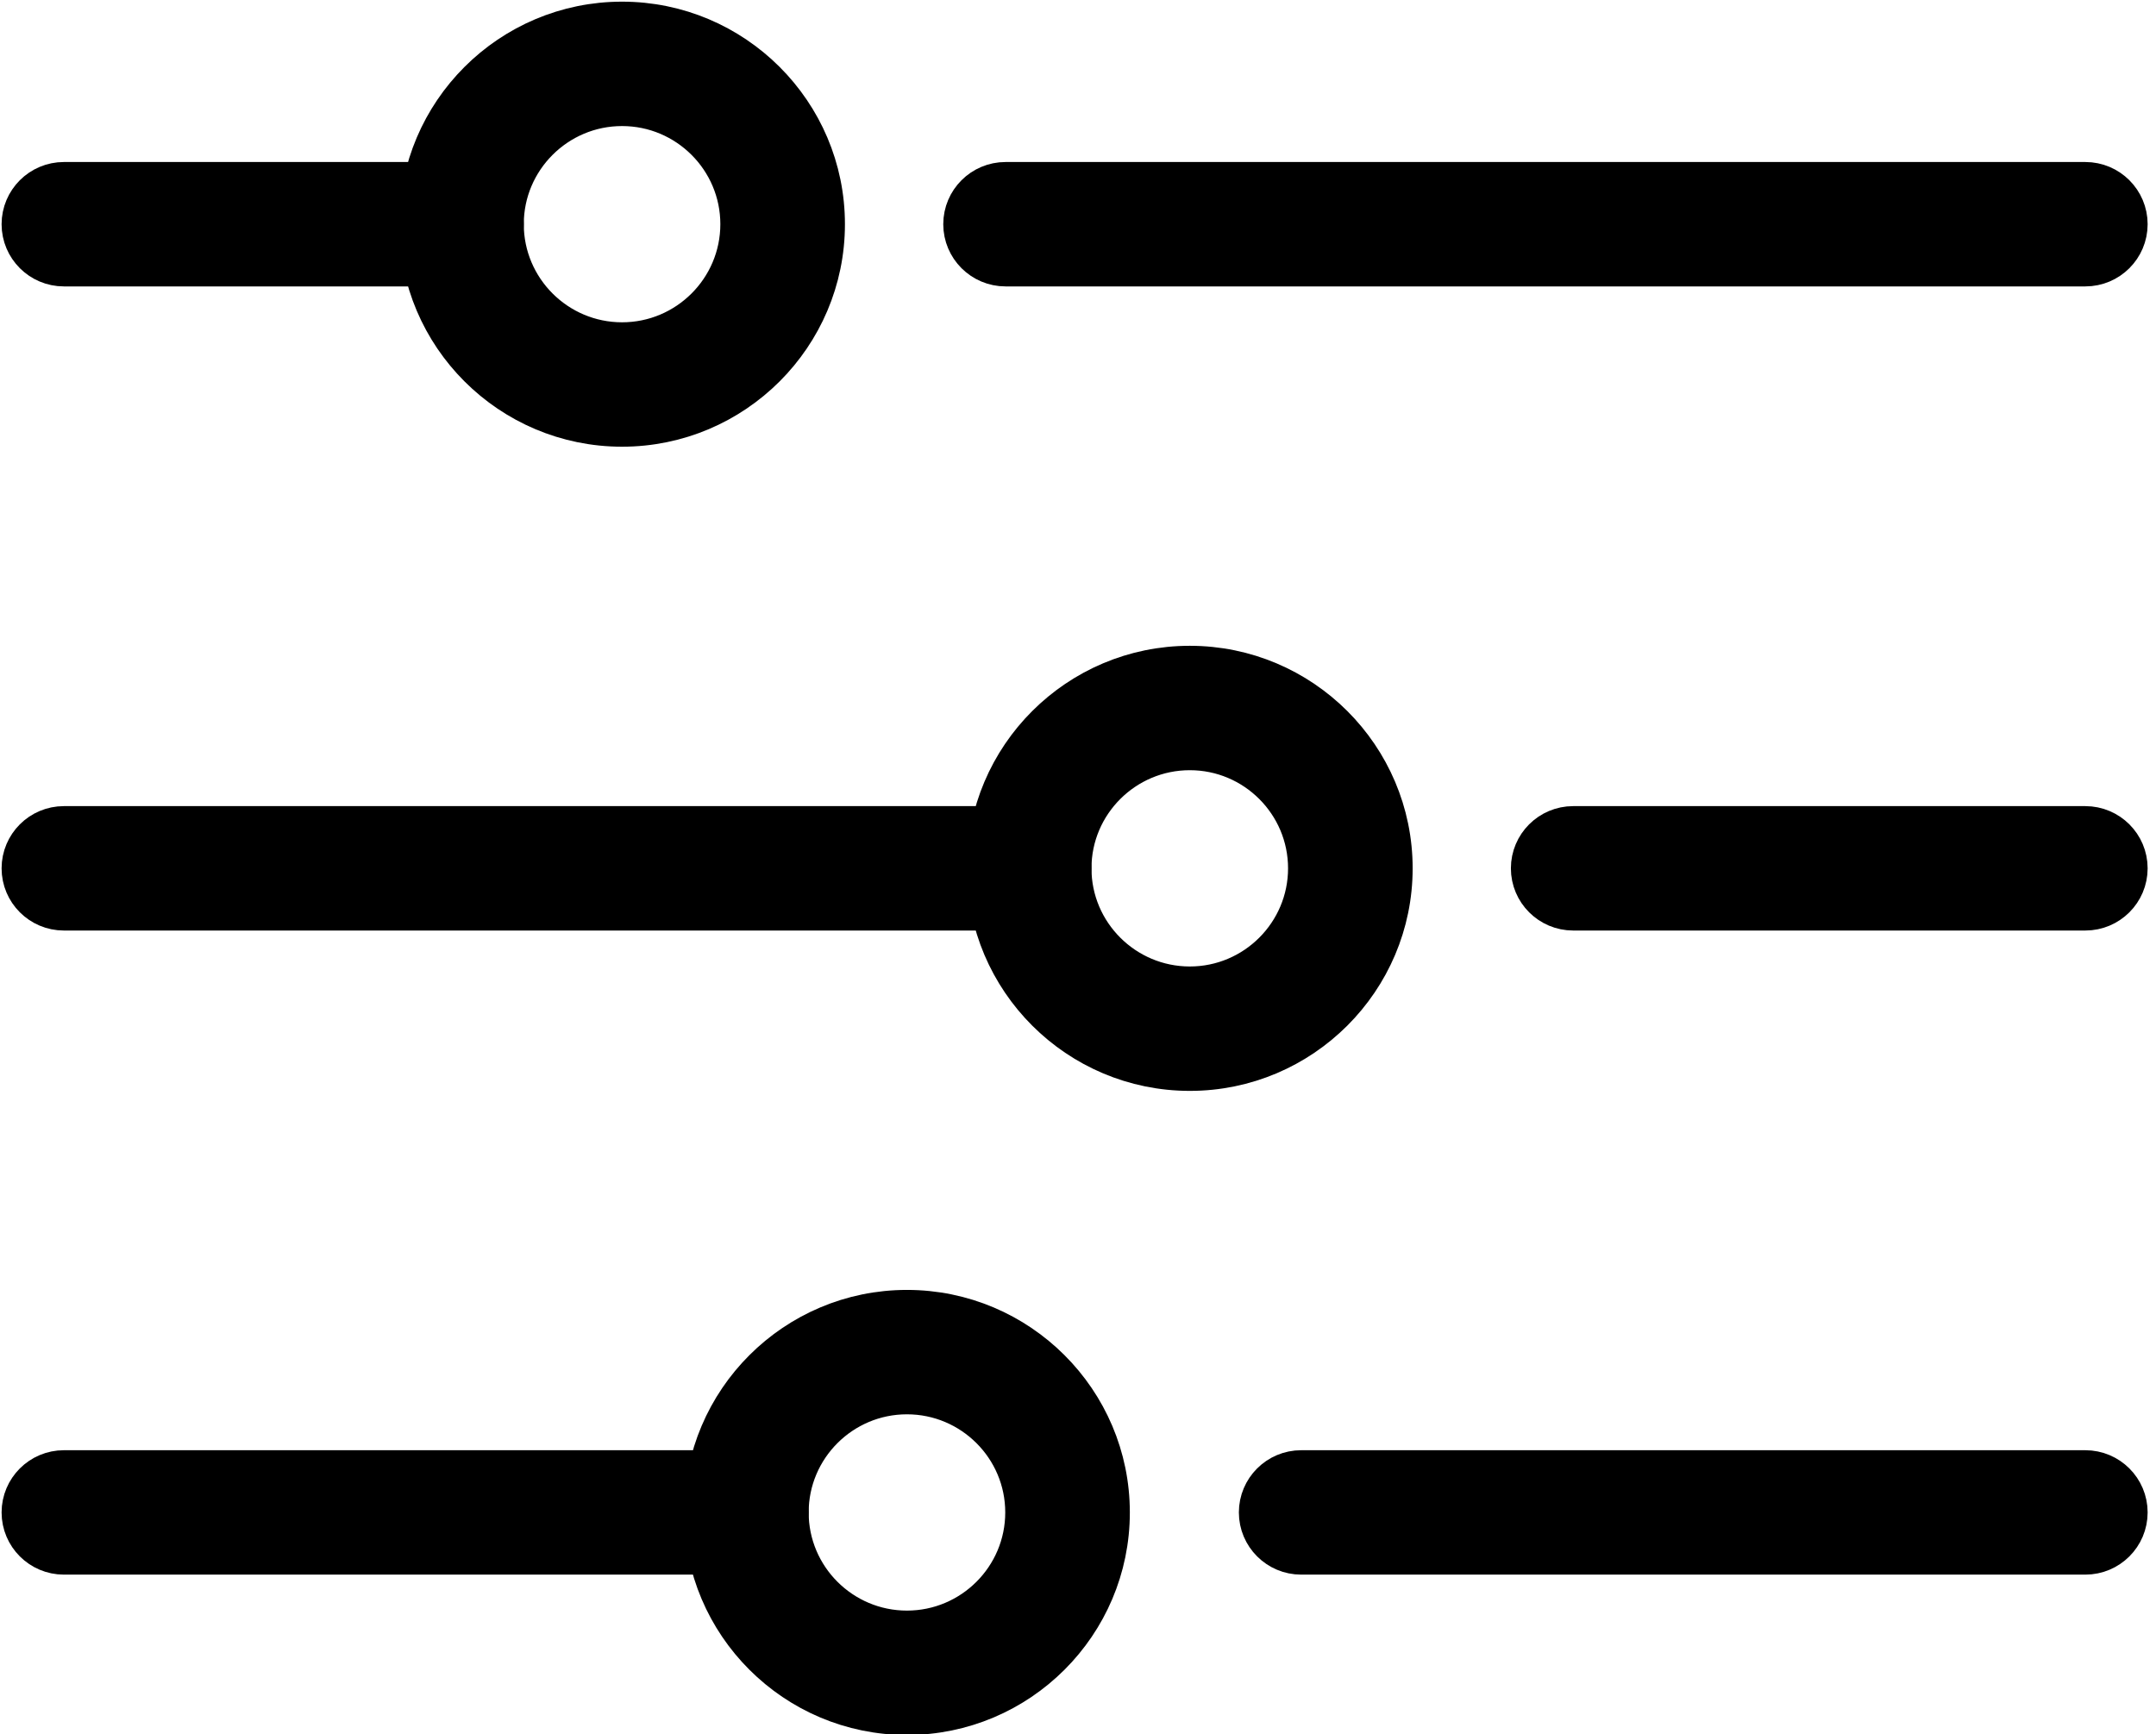 <?xml version="1.0" encoding="UTF-8" standalone="no"?>
<!DOCTYPE svg PUBLIC "-//W3C//DTD SVG 1.1//EN" "http://www.w3.org/Graphics/SVG/1.1/DTD/svg11.dtd">
<svg width="100%" height="100%" viewBox="0 0 179 144" version="1.1" xmlns="http://www.w3.org/2000/svg" xmlns:xlink="http://www.w3.org/1999/xlink" xml:space="preserve" xmlns:serif="http://www.serif.com/" style="fill-rule:evenodd;clip-rule:evenodd;stroke-linejoin:round;stroke-miterlimit:2;">
    <g transform="matrix(1,0,0,1,-513.304,-360.799)">
        <g transform="matrix(0.483,0,0,0.483,356.818,187.536)">
            <g transform="matrix(3.63,0,0,-3.625,276.219,740.209)">
                <path d="M61.894,62.056L16.185,62.056C15.081,62.056 14.185,62.952 14.185,64.056C14.185,65.16 15.081,66.056 16.185,66.056L61.894,66.056C62.998,66.056 63.894,65.16 63.894,64.056C63.894,62.952 62.998,62.056 61.894,62.056Z" style="fill-rule:nonzero;stroke:black;stroke-width:1.9px;"/>
            </g>
        </g>
        <g transform="matrix(0.483,0,0,0.483,356.818,187.536)">
            <g transform="matrix(3.63,0,0,-3.625,276.219,740.209)">
                <path d="M111.907,62.056L87.655,62.056C86.551,62.056 85.655,62.952 85.655,64.056C85.655,65.16 86.551,66.056 87.655,66.056L111.907,66.056C113.011,66.056 113.907,65.16 113.907,64.056C113.907,62.952 113.012,62.056 111.907,62.056Z" style="fill-rule:nonzero;stroke:black;stroke-width:1.9px;"/>
            </g>
        </g>
        <g transform="matrix(0.483,0,0,0.483,356.818,187.536)">
            <g transform="matrix(3.63,0,0,-3.625,276.219,961.697)">
                <path d="M48.503,92.609L16.185,92.609C15.081,92.609 14.185,93.505 14.185,94.609C14.185,95.713 15.081,96.609 16.185,96.609L48.503,96.609C49.607,96.609 50.503,95.713 50.503,94.609C50.503,93.505 49.607,92.609 48.503,92.609Z" style="fill-rule:nonzero;stroke:black;stroke-width:1.9px;"/>
            </g>
        </g>
        <g transform="matrix(0.483,0,0,0.483,356.818,187.536)">
            <g transform="matrix(3.63,0,0,-3.625,276.219,961.697)">
                <path d="M111.907,92.609L74.774,92.609C73.67,92.609 72.774,93.505 72.774,94.609C72.774,95.713 73.67,96.609 74.774,96.609L111.907,96.609C113.011,96.609 113.907,95.713 113.907,94.609C113.907,93.505 113.012,92.609 111.907,92.609Z" style="fill-rule:nonzero;stroke:black;stroke-width:1.9px;"/>
            </g>
        </g>
        <g transform="matrix(0.483,0,0,0.483,356.818,187.536)">
            <g transform="matrix(3.63,0,0,-3.625,276.219,518.714)">
                <path d="M35.013,31.502L16.185,31.502C15.081,31.502 14.185,32.398 14.185,33.502C14.185,34.606 15.081,35.502 16.185,35.502L35.013,35.502C36.117,35.502 37.013,34.606 37.013,33.502C37.013,32.398 36.117,31.502 35.013,31.502Z" style="fill-rule:nonzero;stroke:black;stroke-width:1.9px;"/>
            </g>
        </g>
        <g transform="matrix(0.483,0,0,0.483,356.818,187.536)">
            <g transform="matrix(3.63,0,0,-3.625,276.219,518.714)">
                <path d="M111.907,31.502L60.776,31.502C59.672,31.502 58.776,32.398 58.776,33.502C58.776,34.606 59.672,35.502 60.776,35.502L111.907,35.502C113.011,35.502 113.907,34.606 113.907,33.502C113.907,32.398 113.012,31.502 111.907,31.502Z" style="fill-rule:nonzero;stroke:black;stroke-width:1.9px;"/>
            </g>
        </g>
        <g transform="matrix(0.483,0,0,0.483,356.818,187.536)">
            <g transform="matrix(3.63,0,0,-3.625,276.219,518.703)">
                <path d="M42.616,23.897C37.321,23.897 33.012,28.206 33.012,33.501C33.012,38.796 37.321,43.104 42.616,43.104C47.911,43.104 52.22,38.796 52.22,33.501C52.22,28.205 47.911,23.897 42.616,23.897ZM42.616,39.104C39.526,39.104 37.012,36.59 37.012,33.501C37.012,30.411 39.526,27.897 42.616,27.897C45.706,27.897 48.22,30.411 48.22,33.501C48.22,36.59 45.706,39.104 42.616,39.104Z" style="fill-rule:nonzero;stroke:black;stroke-width:1.9px;"/>
            </g>
        </g>
        <g transform="matrix(0.483,0,0,0.483,356.818,187.536)">
            <g transform="matrix(3.63,0,0,-3.625,276.219,961.708)">
                <path d="M56.106,85.006C50.811,85.006 46.502,89.315 46.502,94.611C46.502,99.906 50.811,104.215 56.106,104.215C61.403,104.215 65.711,99.906 65.711,94.611C65.712,89.315 61.403,85.006 56.106,85.006ZM56.106,100.215C53.016,100.215 50.502,97.701 50.502,94.611C50.502,91.519 53.016,89.006 56.106,89.006C59.197,89.006 61.711,91.52 61.711,94.611C61.712,97.701 59.197,100.215 56.106,100.215Z" style="fill-rule:nonzero;stroke:black;stroke-width:1.9px;"/>
            </g>
        </g>
        <g transform="matrix(0.483,0,0,0.483,356.818,187.536)">
            <g transform="matrix(3.63,0,0,-3.625,276.219,740.213)">
                <path d="M69.501,54.452C64.203,54.452 59.894,58.762 59.894,64.057C59.894,69.352 64.204,73.661 69.501,73.661C74.795,73.661 79.103,69.353 79.103,64.057C79.103,58.761 74.795,54.452 69.501,54.452ZM69.501,69.661C66.409,69.661 63.894,67.147 63.894,64.057C63.894,60.966 66.41,58.452 69.501,58.452C72.59,58.452 75.103,60.967 75.103,64.057C75.103,67.147 72.59,69.661 69.501,69.661L69.501,69.661Z" style="fill-rule:nonzero;stroke:black;stroke-width:1.9px;"/>
            </g>
        </g>
    </g>
</svg>
